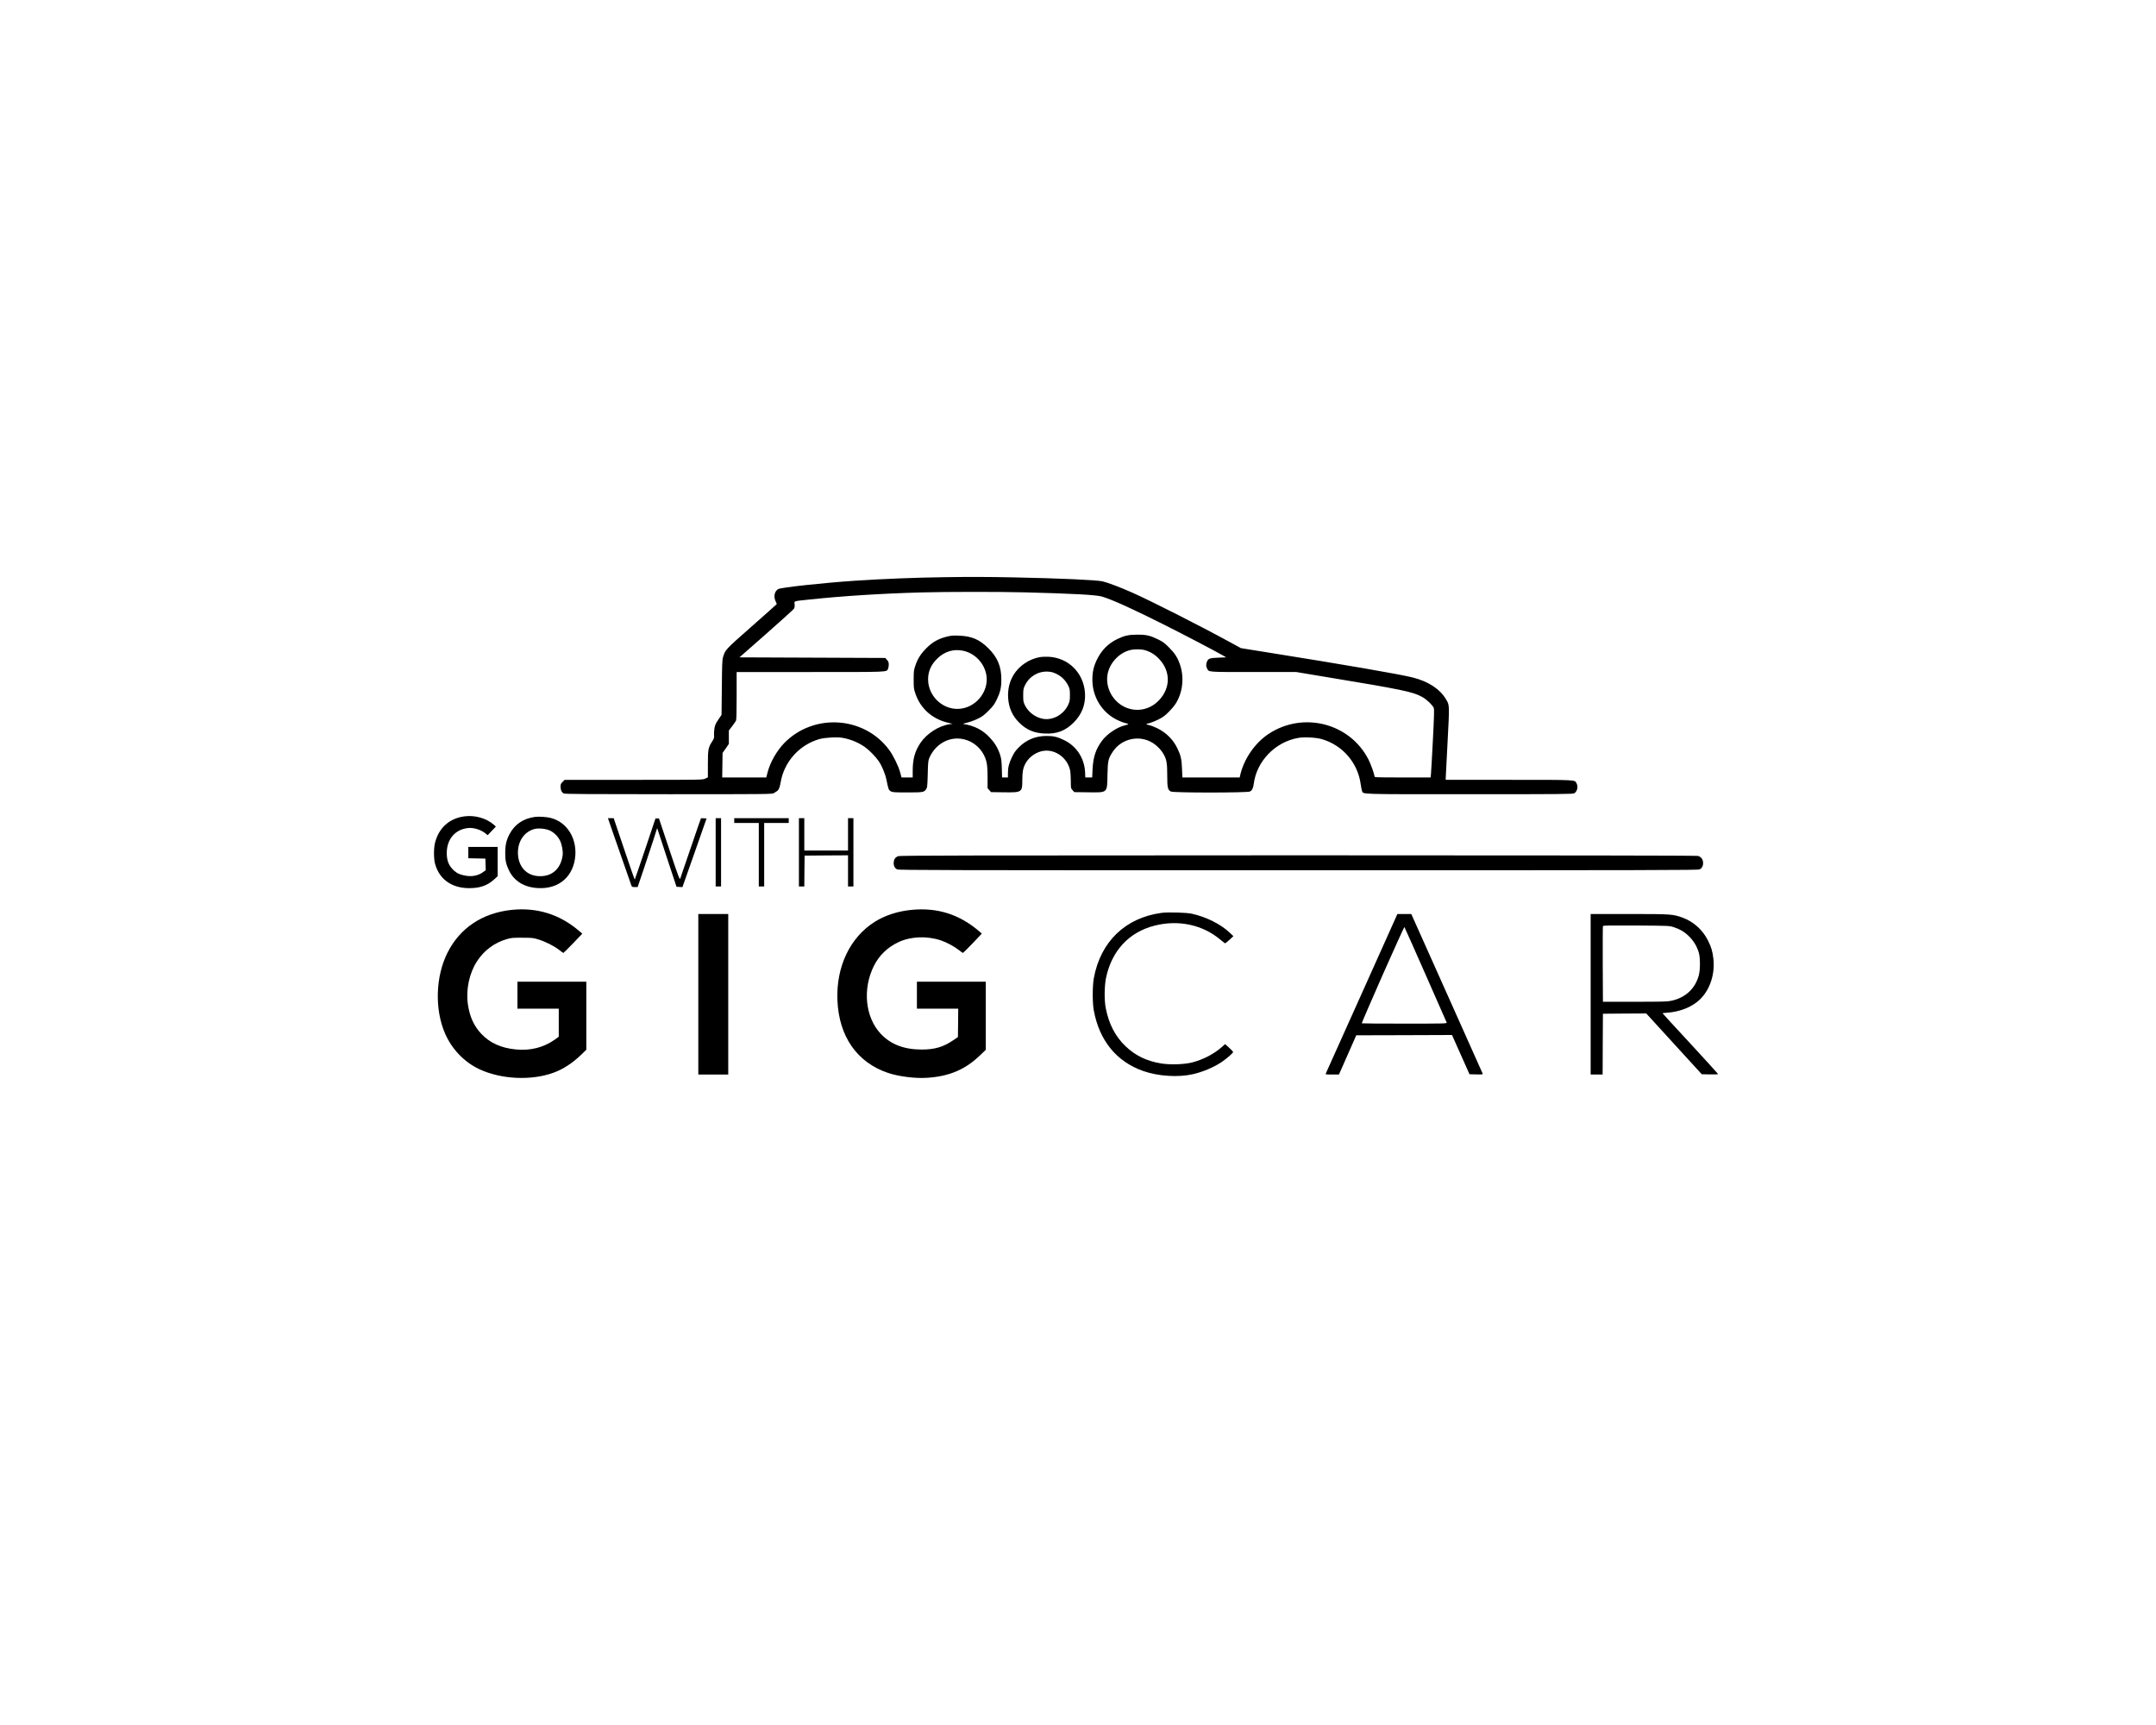 <?xml version="1.0" standalone="no"?>
<!DOCTYPE svg PUBLIC "-//W3C//DTD SVG 20010904//EN"
 "http://www.w3.org/TR/2001/REC-SVG-20010904/DTD/svg10.dtd">
<svg version="1.0" xmlns="http://www.w3.org/2000/svg"
 width="100pt" height="80pt" viewBox="0 0 3600 2880"
 preserveAspectRatio="xMidYMid meet">
<g transform="translate(0,2880) scale(0.1,-0.1)"
fill="#000000" stroke="none">
<path d="M15745 19163 c-451 -6 -1007 -28 -1460 -58 -549 -37 -1250 -113
-1293 -141 -61 -40 -78 -123 -41 -203 l20 -45 -21 -20 c-11 -12 -199 -178
-417 -371 -421 -371 -424 -374 -460 -496 -14 -45 -17 -128 -20 -509 l-5 -455
-54 -80 c-46 -68 -56 -92 -65 -150 -6 -38 -9 -89 -6 -113 4 -39 0 -52 -34
-105 -63 -97 -69 -131 -69 -378 l0 -217 -43 -21 c-43 -21 -47 -21 -1196 -21
l-1153 0 -34 -34 c-29 -29 -34 -41 -34 -80 0 -57 20 -98 55 -114 20 -9 436
-12 1754 -12 1630 0 1730 1 1752 18 13 9 33 22 44 28 36 20 54 59 70 152 57
342 311 626 645 722 94 27 301 38 392 21 139 -26 265 -79 373 -156 70 -50 177
-159 224 -228 57 -83 111 -212 132 -315 35 -165 37 -171 72 -192 29 -18 52
-20 277 -20 264 0 276 2 314 53 19 26 21 45 27 250 4 186 8 229 24 267 83 200
268 330 469 330 237 -1 441 -170 491 -405 10 -46 15 -130 15 -247 l0 -178 29
-32 29 -33 216 -3 c299 -4 306 0 306 202 0 138 12 202 52 278 60 113 189 201
315 214 199 21 394 -130 433 -336 5 -29 10 -106 10 -171 0 -117 0 -119 29
-151 l29 -33 231 -3 c331 -4 317 -17 323 293 5 238 13 271 91 388 149 221 450
283 672 139 70 -45 139 -118 177 -189 48 -87 58 -149 58 -351 0 -204 8 -240
61 -267 43 -23 1276 -22 1319 0 37 19 55 55 64 125 47 380 357 702 742 770
101 18 297 8 394 -20 346 -99 601 -394 650 -751 6 -46 16 -97 22 -112 23 -61
-93 -57 1795 -57 1550 0 1731 2 1751 16 49 34 66 109 37 164 -33 63 29 60
-1130 60 l-1055 0 0 31 c0 17 14 288 31 603 33 631 34 610 -28 714 -103 171
-295 296 -558 362 -205 52 -1160 217 -2398 414 l-467 75 -183 100 c-517 282
-1324 691 -1636 829 -201 89 -408 167 -492 186 -104 23 -722 51 -1474 66 -448
9 -722 10 -1190 3z m1380 -253 c785 -20 1188 -42 1279 -71 178 -54 517 -209
1046 -475 352 -177 799 -411 960 -502 l65 -37 -130 -5 c-145 -6 -169 -14 -191
-65 -18 -44 -18 -79 1 -115 33 -63 -11 -60 775 -60 l715 0 510 -85 c1261 -208
1440 -246 1592 -331 74 -41 172 -134 192 -181 11 -26 8 -115 -13 -535 -14
-276 -29 -531 -32 -565 l-6 -63 -469 0 c-455 0 -469 1 -469 19 0 34 -58 197
-98 277 -310 612 -1094 813 -1672 429 -231 -154 -415 -425 -474 -697 l-6 -28
-479 0 -478 0 -6 143 c-6 161 -21 226 -77 342 -71 148 -185 261 -335 336 -44
21 -104 45 -132 51 -29 7 -53 15 -53 18 0 3 24 11 53 17 28 7 95 34 147 59 79
40 109 62 180 133 96 97 141 167 182 282 56 160 56 348 0 507 -41 117 -86 186
-183 283 -71 72 -101 94 -180 133 -135 66 -199 81 -349 80 -145 0 -214 -16
-335 -74 -152 -74 -263 -186 -340 -345 -54 -112 -75 -205 -75 -333 0 -288 161
-549 415 -672 44 -22 104 -45 133 -51 28 -7 52 -15 52 -19 0 -4 -24 -12 -53
-19 -127 -28 -299 -142 -383 -254 -107 -143 -151 -274 -161 -484 l-6 -133 -57
0 -58 0 -4 93 c-13 232 -145 432 -351 531 -115 55 -176 69 -296 69 -180 -1
-333 -64 -458 -189 -57 -57 -80 -90 -116 -165 -51 -107 -67 -170 -67 -269 l0
-70 -49 0 -49 0 -4 153 c-4 130 -9 164 -31 232 -36 108 -88 194 -171 282 -119
127 -256 197 -441 226 -11 2 16 11 60 21 44 10 123 38 175 63 81 39 108 59
186 137 78 78 98 106 137 186 59 122 77 198 77 336 0 215 -63 368 -215 519
-146 146 -277 204 -485 212 -106 5 -139 2 -210 -16 -139 -34 -241 -91 -340
-191 -96 -96 -148 -178 -187 -295 -25 -73 -27 -94 -27 -230 0 -136 2 -157 27
-230 85 -254 282 -430 552 -493 l70 -16 -47 -7 c-186 -28 -385 -157 -492 -317
-90 -136 -126 -267 -126 -457 l0 -115 -93 0 -94 0 -22 83 c-31 112 -116 285
-188 382 -418 559 -1258 611 -1748 109 -125 -129 -234 -319 -278 -488 l-22
-86 -368 0 -368 0 3 204 3 205 53 75 52 76 0 112 0 112 54 70 c29 39 58 81 65
93 8 15 11 142 11 417 l0 396 1230 0 c1338 0 1272 -3 1298 55 7 14 12 46 12
70 0 35 -6 52 -29 77 l-29 33 -1218 5 -1217 5 447 393 c246 217 454 405 462
418 11 16 15 40 12 74 -4 59 -29 51 242 80 565 60 1218 101 1875 119 421 12
1311 12 1740 1z m1996 -966 c91 -27 165 -73 233 -145 194 -205 194 -483 0
-689 -130 -137 -311 -191 -489 -145 -243 64 -409 312 -374 560 26 191 184 369
370 419 73 20 193 20 260 0z m-3038 -9 c195 -41 354 -207 387 -406 43 -257
-149 -517 -413 -559 -289 -46 -561 193 -560 491 1 134 51 245 157 347 122 117
270 161 429 127z"/>
<path d="M17368 17830 c-90 -16 -180 -52 -253 -102 -193 -129 -294 -334 -282
-573 9 -168 70 -307 186 -421 120 -119 248 -174 426 -181 201 -9 342 44 481
182 137 135 202 301 191 490 -20 339 -275 594 -610 610 -50 2 -113 0 -139 -5z
m276 -283 c86 -43 150 -108 193 -195 25 -51 28 -68 28 -157 0 -91 -3 -106 -31
-166 -77 -162 -256 -260 -420 -230 -128 24 -243 111 -301 228 -25 53 -28 68
-28 163 0 93 3 112 26 161 71 152 219 243 381 236 65 -3 89 -10 152 -40z"/>
<path d="M7752 15170 c-249 -34 -424 -191 -488 -440 -23 -88 -23 -263 0 -350
75 -279 310 -430 638 -406 145 10 251 54 354 148 l54 50 0 244 0 244 -245 0
-245 0 0 -95 0 -94 143 -3 142 -3 3 -97 3 -96 -33 -25 c-85 -64 -186 -87 -299
-68 -92 15 -145 38 -199 87 -84 76 -120 163 -120 290 0 230 135 392 350 419
95 12 224 -28 300 -92 l33 -27 69 72 68 72 -32 29 c-127 111 -318 165 -496
141z"/>
<path d="M8930 15161 c-193 -27 -337 -125 -422 -287 -53 -101 -71 -180 -72
-309 -1 -126 12 -191 60 -292 87 -183 255 -287 484 -300 356 -21 603 197 627
549 19 298 -148 554 -408 621 -71 19 -200 27 -269 18z m249 -226 c73 -33 142
-103 176 -178 29 -64 48 -174 40 -236 -32 -234 -187 -365 -412 -348 -203 15
-334 169 -335 392 0 196 110 352 279 395 67 17 184 5 252 -25z"/>
<path d="M10224 14928 c65 -188 285 -818 316 -905 11 -31 15 -33 60 -33 l47 0
96 283 c52 155 126 376 163 492 l67 210 161 -490 162 -490 49 -3 50 -3 202
573 201 573 -45 3 c-25 2 -47 1 -49 -1 -2 -2 -79 -224 -170 -492 -91 -268
-170 -500 -176 -514 -9 -23 -32 37 -183 489 l-172 515 -29 0 -29 0 -170 -507
c-94 -278 -173 -509 -176 -512 -3 -3 -83 226 -178 509 l-174 515 -48 0 -48 0
73 -212z"/>
<path d="M11950 14570 l0 -570 45 0 45 0 0 570 0 570 -45 0 -45 0 0 -570z"/>
<path d="M12260 15100 l0 -40 205 0 205 0 0 -530 0 -530 45 0 45 0 0 530 0
530 205 0 205 0 0 40 0 40 -455 0 -455 0 0 -40z"/>
<path d="M13340 14570 l0 -570 45 0 45 0 2 258 3 257 363 3 362 2 0 -260 0
-260 45 0 45 0 0 570 0 570 -45 0 -45 0 0 -270 0 -270 -365 0 -365 0 0 270 0
270 -45 0 -45 0 0 -570z"/>
<path d="M14995 14506 c-45 -20 -67 -50 -72 -99 -6 -54 15 -101 57 -122 26
-13 757 -15 6700 -15 5943 0 6674 2 6700 15 42 22 63 68 57 122 -6 53 -36 89
-86 103 -24 6 -2312 10 -6681 10 -5492 -1 -6650 -3 -6675 -14z"/>
<path d="M8545 13609 c-490 -51 -866 -302 -1074 -717 -198 -395 -215 -941 -41
-1344 114 -264 321 -480 574 -599 363 -170 867 -194 1237 -59 163 59 318 160
467 304 l82 80 0 568 0 568 -575 0 -575 0 0 -225 0 -225 345 0 345 0 0 -234 0
-235 -62 -45 c-192 -136 -410 -191 -657 -167 -247 25 -430 108 -574 260 -125
133 -195 288 -225 498 -34 243 24 515 153 714 117 181 292 311 500 371 71 20
101 23 255 22 160 0 183 -2 265 -27 118 -35 274 -114 352 -177 34 -27 66 -50
70 -50 4 0 77 73 162 161 l154 161 -48 41 c-324 280 -706 400 -1130 356z"/>
<path d="M15220 13609 c-228 -22 -445 -92 -615 -200 -413 -261 -645 -749 -622
-1309 25 -606 328 -1040 848 -1214 173 -58 447 -93 639 -81 373 22 644 135
891 373 l99 94 0 569 0 569 -575 0 -575 0 0 -225 0 -225 345 0 345 0 -2 -237
-3 -238 -85 -57 c-161 -109 -305 -151 -520 -151 -295 1 -516 85 -683 262 -261
277 -308 751 -114 1137 89 176 226 308 411 395 205 96 477 106 711 27 92 -31
224 -103 293 -158 34 -27 66 -50 71 -50 4 0 77 73 162 161 l153 162 -39 34
c-333 287 -700 404 -1135 362z"/>
<path d="M19395 13559 c-605 -81 -1020 -482 -1131 -1092 -23 -125 -24 -408 -1
-532 91 -504 377 -857 822 -1015 252 -89 588 -111 835 -54 164 37 352 117 479
203 85 58 191 150 191 166 0 7 -30 40 -67 73 l-67 60 -58 -52 c-130 -114 -305
-205 -487 -253 -131 -35 -372 -43 -523 -18 -245 40 -434 133 -600 293 -166
161 -273 367 -324 628 -27 132 -24 376 5 512 96 451 384 760 810 868 397 101
799 16 1095 -232 42 -35 79 -64 83 -64 5 1 37 28 73 60 l65 60 -60 57 c-152
144 -394 265 -635 318 -90 20 -400 28 -505 14z"/>
<path d="M11660 12200 l0 -1340 250 0 250 0 0 1340 0 1340 -250 0 -250 0 0
-1340z"/>
<path d="M22740 12218 c-326 -728 -597 -1331 -602 -1340 -8 -17 0 -18 105 -18
l114 0 145 328 144 327 800 2 799 3 146 -328 146 -327 113 -3 c104 -2 112 -1
106 15 -4 10 -273 613 -599 1340 l-592 1323 -116 0 -116 0 -593 -1322z m1063
312 c190 -432 349 -793 353 -802 6 -17 -32 -18 -703 -18 -390 0 -712 2 -715 5
-3 3 155 368 350 811 196 442 359 801 362 797 4 -5 163 -361 353 -793z"/>
<path d="M26560 12200 l0 -1340 100 0 100 0 2 508 3 507 361 3 362 2 463 -507
464 -508 139 -3 c79 -1 136 1 134 6 -1 5 -211 235 -465 511 -255 275 -463 502
-463 504 0 2 39 7 88 10 180 14 353 75 480 172 202 153 312 435 282 723 -14
125 -33 194 -90 308 -87 177 -242 317 -427 384 -161 58 -192 60 -894 60 l-639
0 0 -1340z m1385 1121 c112 -37 185 -81 260 -156 76 -75 130 -166 161 -270 25
-82 25 -283 1 -375 -59 -223 -218 -373 -452 -427 -72 -16 -131 -18 -615 -18
l-535 0 -3 625 c-1 344 0 631 3 638 4 11 110 12 557 10 547 -4 554 -4 623 -27z"/>
</g>
</svg>
